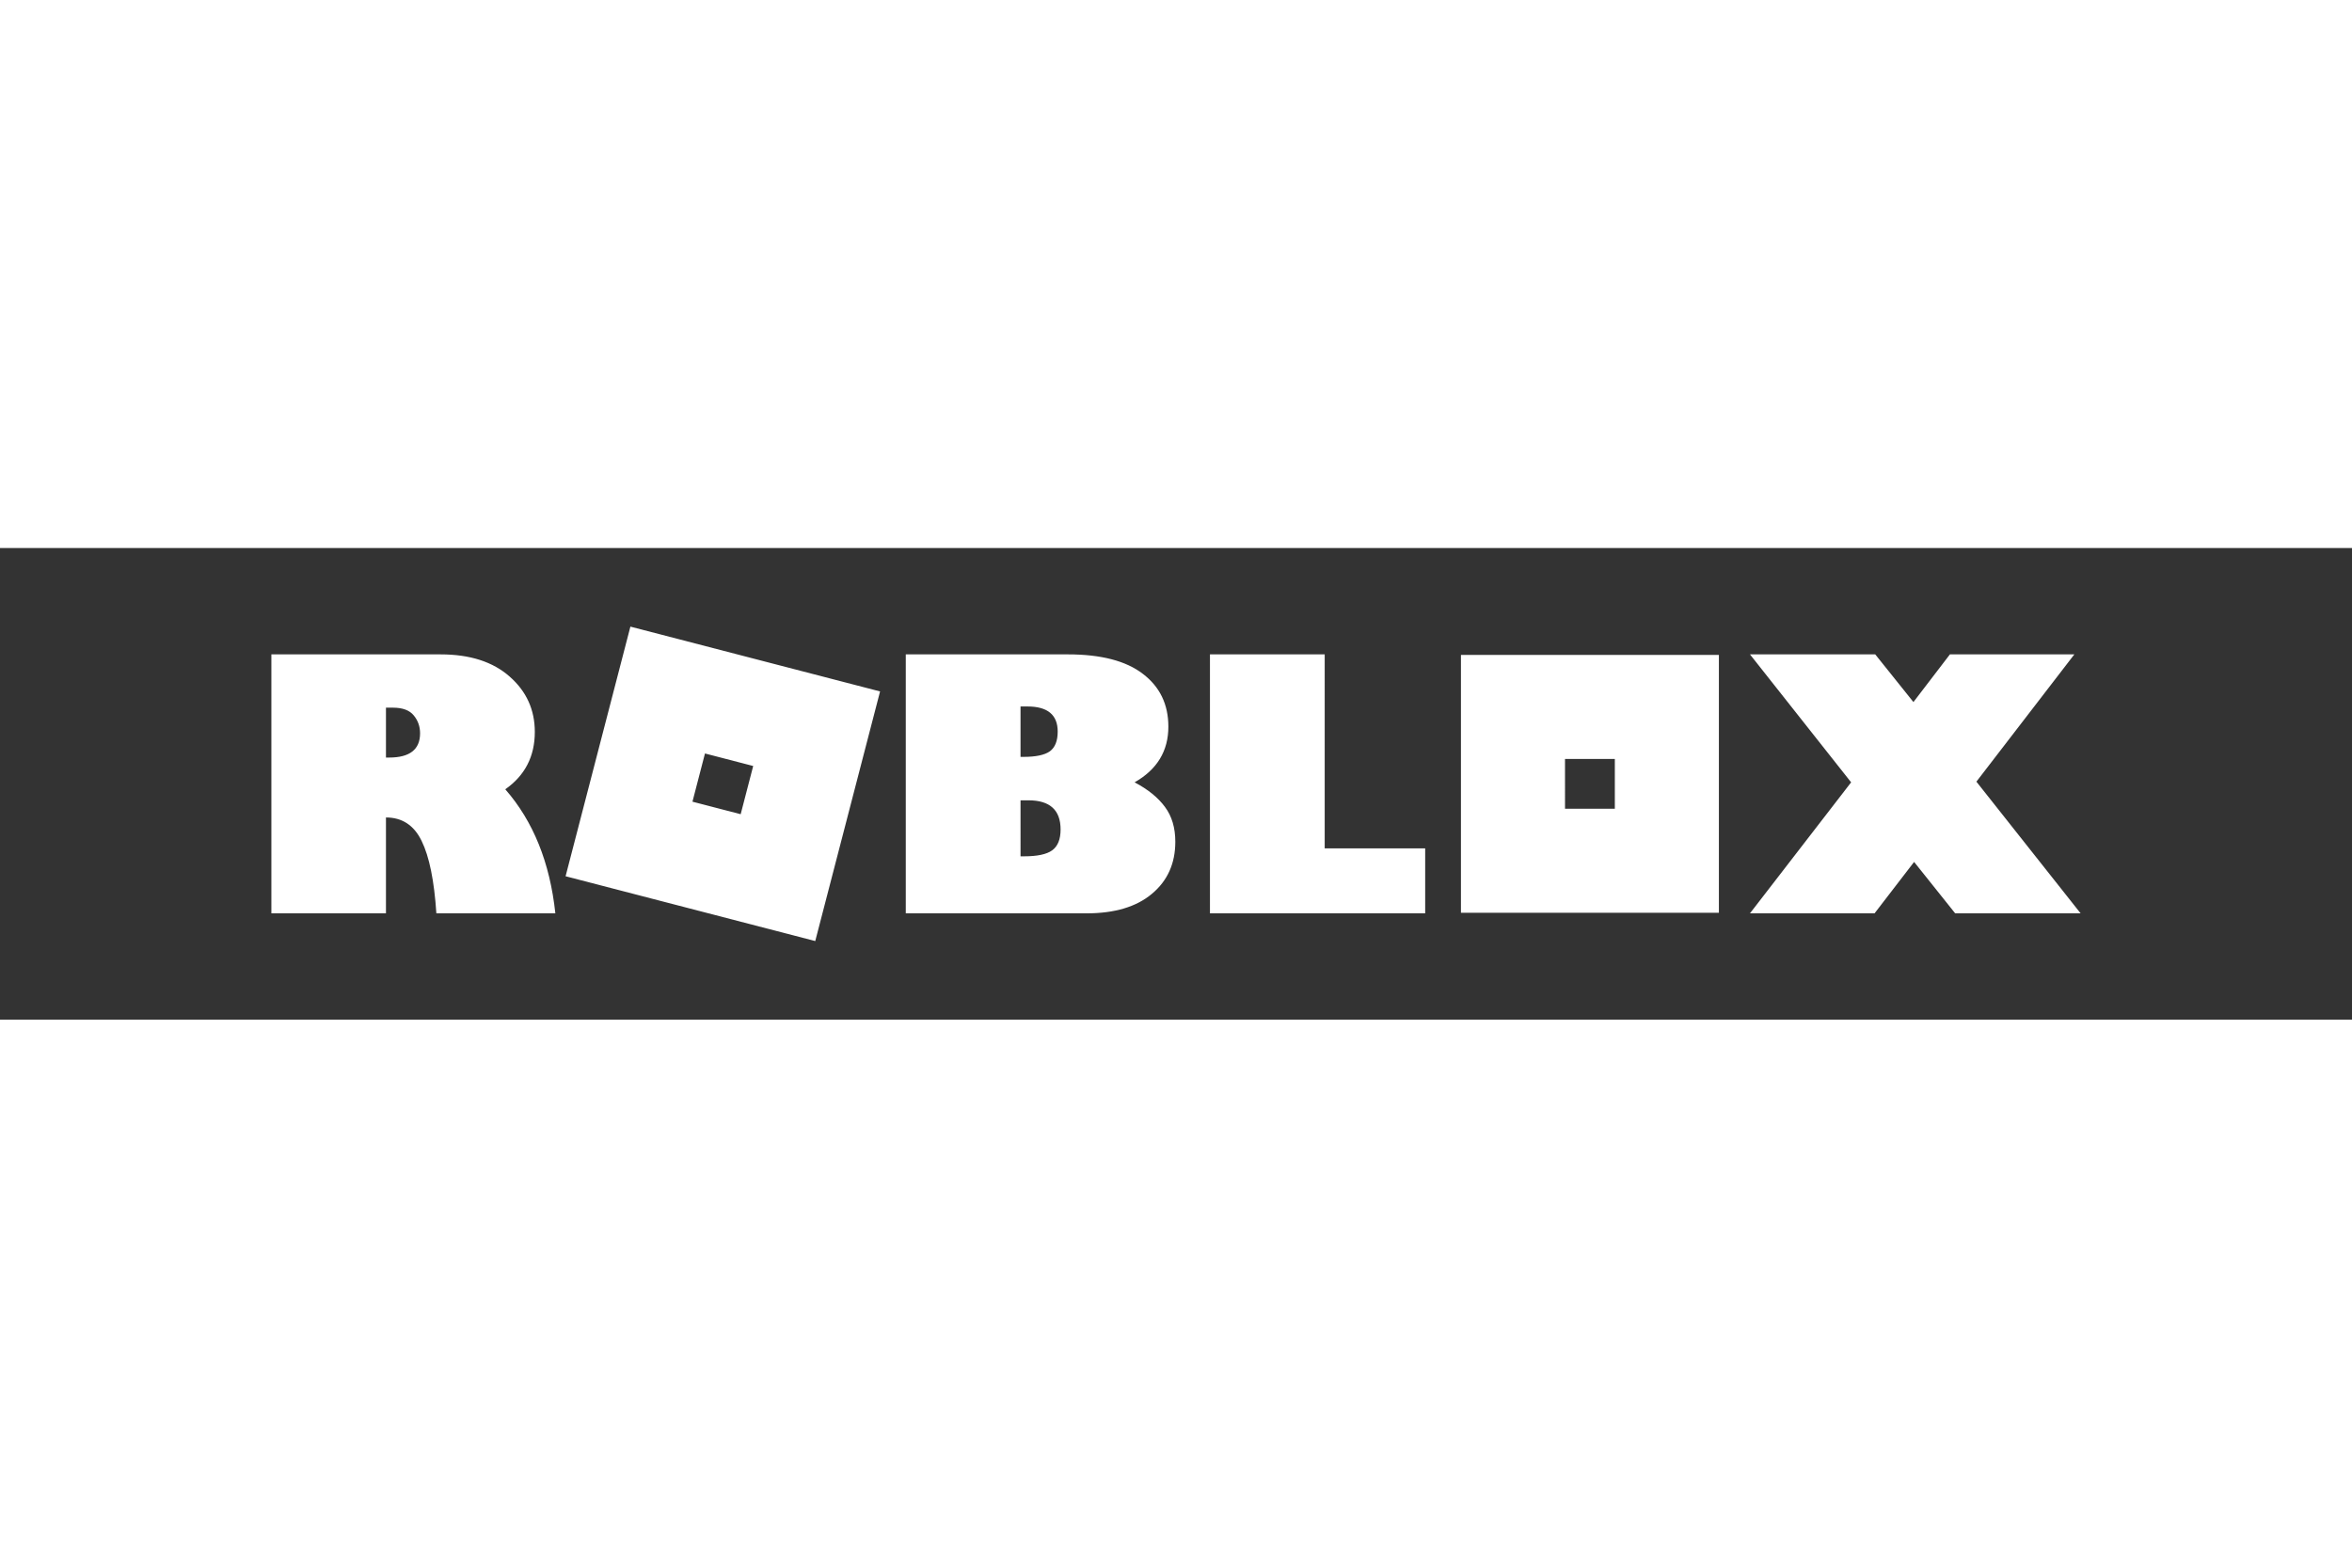 <svg xmlns="http://www.w3.org/2000/svg" height="800" width="1200"
    viewBox="-150 -43.456 1300 260.738">
    <rect x="-150" y="-43.456" width="1300" height="260.738" fill="#333333" stroke="none"/>
    <path
        style="line-height:125%;-inkscape-font-specification:'Gill Sans Ultra Bold, Bold';text-align:start;isolation:auto;mix-blend-mode:normal;solid-color:#000;solid-opacity:1"
        d="M198.435 0l-35.826 137.998 137.998 35.827 35.826-137.998zM0 15.34v143.165h63.327v-53.006c8.944 0 15.51 4.315 19.7 12.946 4.253 8.631 6.975 21.984 8.163 40.06h65.766c-3.003-28.083-12.228-50.942-27.677-68.58 10.883-7.63 16.325-18.2 16.325-31.71 0-12.26-4.628-22.454-13.885-30.584-9.256-8.194-21.985-12.29-38.184-12.29zm350.645 0v143.165h99.915c15.511 0 27.551-3.596 36.12-10.789 8.631-7.192 12.946-16.793 12.946-28.802 0-7.693-1.906-14.103-5.722-19.232-3.815-5.191-9.413-9.726-16.793-13.604 12.446-7.068 18.67-17.324 18.67-30.771 0-12.322-4.691-22.048-14.073-29.178-9.319-7.192-23.142-10.788-41.467-10.788zm168.125 0v143.165h118.96v-35.932h-55.54V15.341zm298.476 0l55.915 70.738-55.915 72.427h68.861l21.86-28.426 22.703 28.426H1000l-57.603-72.802 54.133-70.362h-68.768l-20.17 26.362-21.11-26.362zm-159.75.286V158.2H800.07V15.626zm-243.43 28.516h3.846c11.133 0 16.7 4.629 16.7 13.885 0 5.129-1.44 8.756-4.316 10.883-2.877 2.064-7.755 3.096-14.635 3.096h-1.595zm-350.74.657h3.847c5.379 0 9.225 1.438 11.539 4.315 2.314 2.815 3.472 6.1 3.472 9.852 0 8.944-5.692 13.415-17.075 13.415h-1.782zm176.328 25.327l26.652 6.92-6.92 26.653-26.65-6.92zm475.36 3.019h27.537v27.535h-27.536zM414.067 96.023h4.409c11.82 0 17.732 5.378 17.732 16.136 0 5.441-1.564 9.288-4.69 11.54-3.066 2.19-8.226 3.283-15.48 3.283h-1.971z"
        fill="white" font-weight="700" font-size="314" font-family="Gill Sans Ultra Bold" />
</svg>